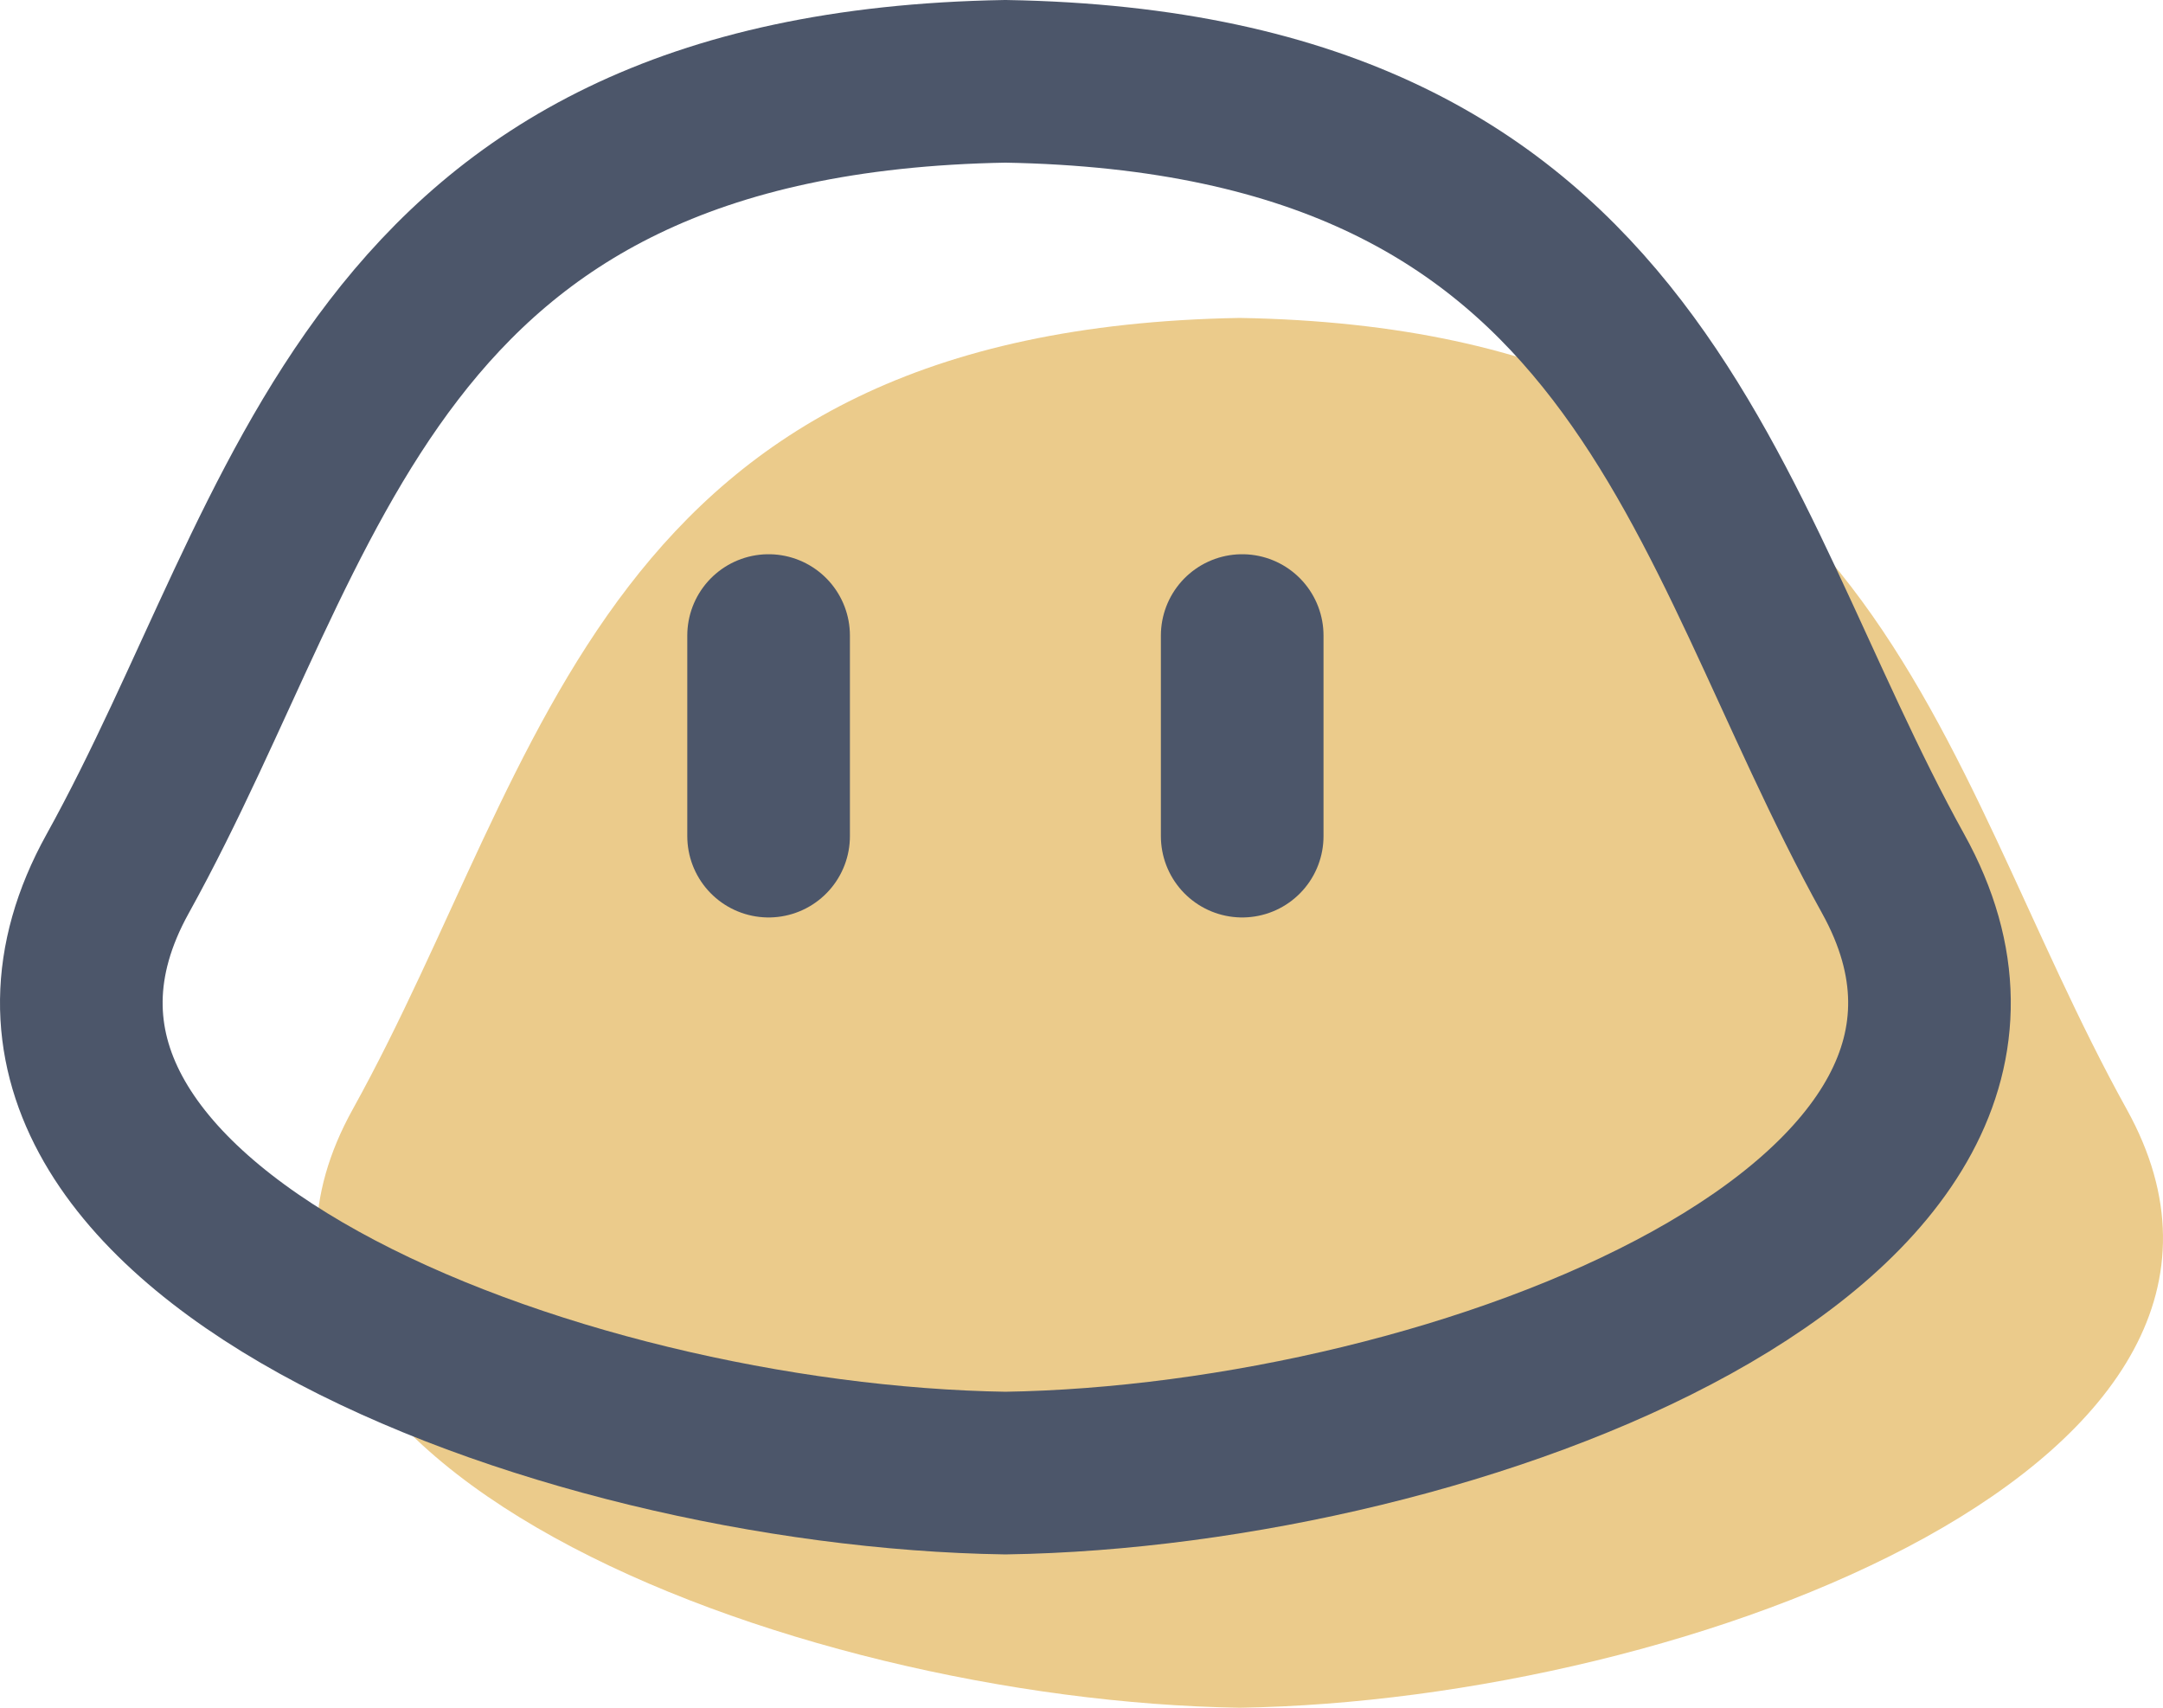 <svg width="133" height="105" viewBox="0 0 133 105" fill="none" xmlns="http://www.w3.org/2000/svg">
<path d="M76.23 105C48.513 104.573 9.722 89.784 21.689 68.205C33.626 46.68 36.788 20.227 76.23 19.548C115.671 20.227 118.833 46.68 130.77 68.205C142.737 89.784 103.946 104.573 76.23 105Z" fill="#EBCB8B"/>
<path d="M61.82 90.573C34.079 90.146 -4.745 75.335 7.232 53.726C19.18 32.171 22.344 5.68 61.82 5C101.297 5.68 104.461 32.171 116.409 53.726C128.386 75.335 89.561 90.146 61.82 90.573Z" stroke="#4C566A" stroke-width="10"/>
<path d="M47.26 39.077V51.41" stroke="#4C566A" stroke-width="10" stroke-linecap="round"/>
<path d="M76.381 39.077V51.41" stroke="#4C566A" stroke-width="10" stroke-linecap="round"/>
</svg>
